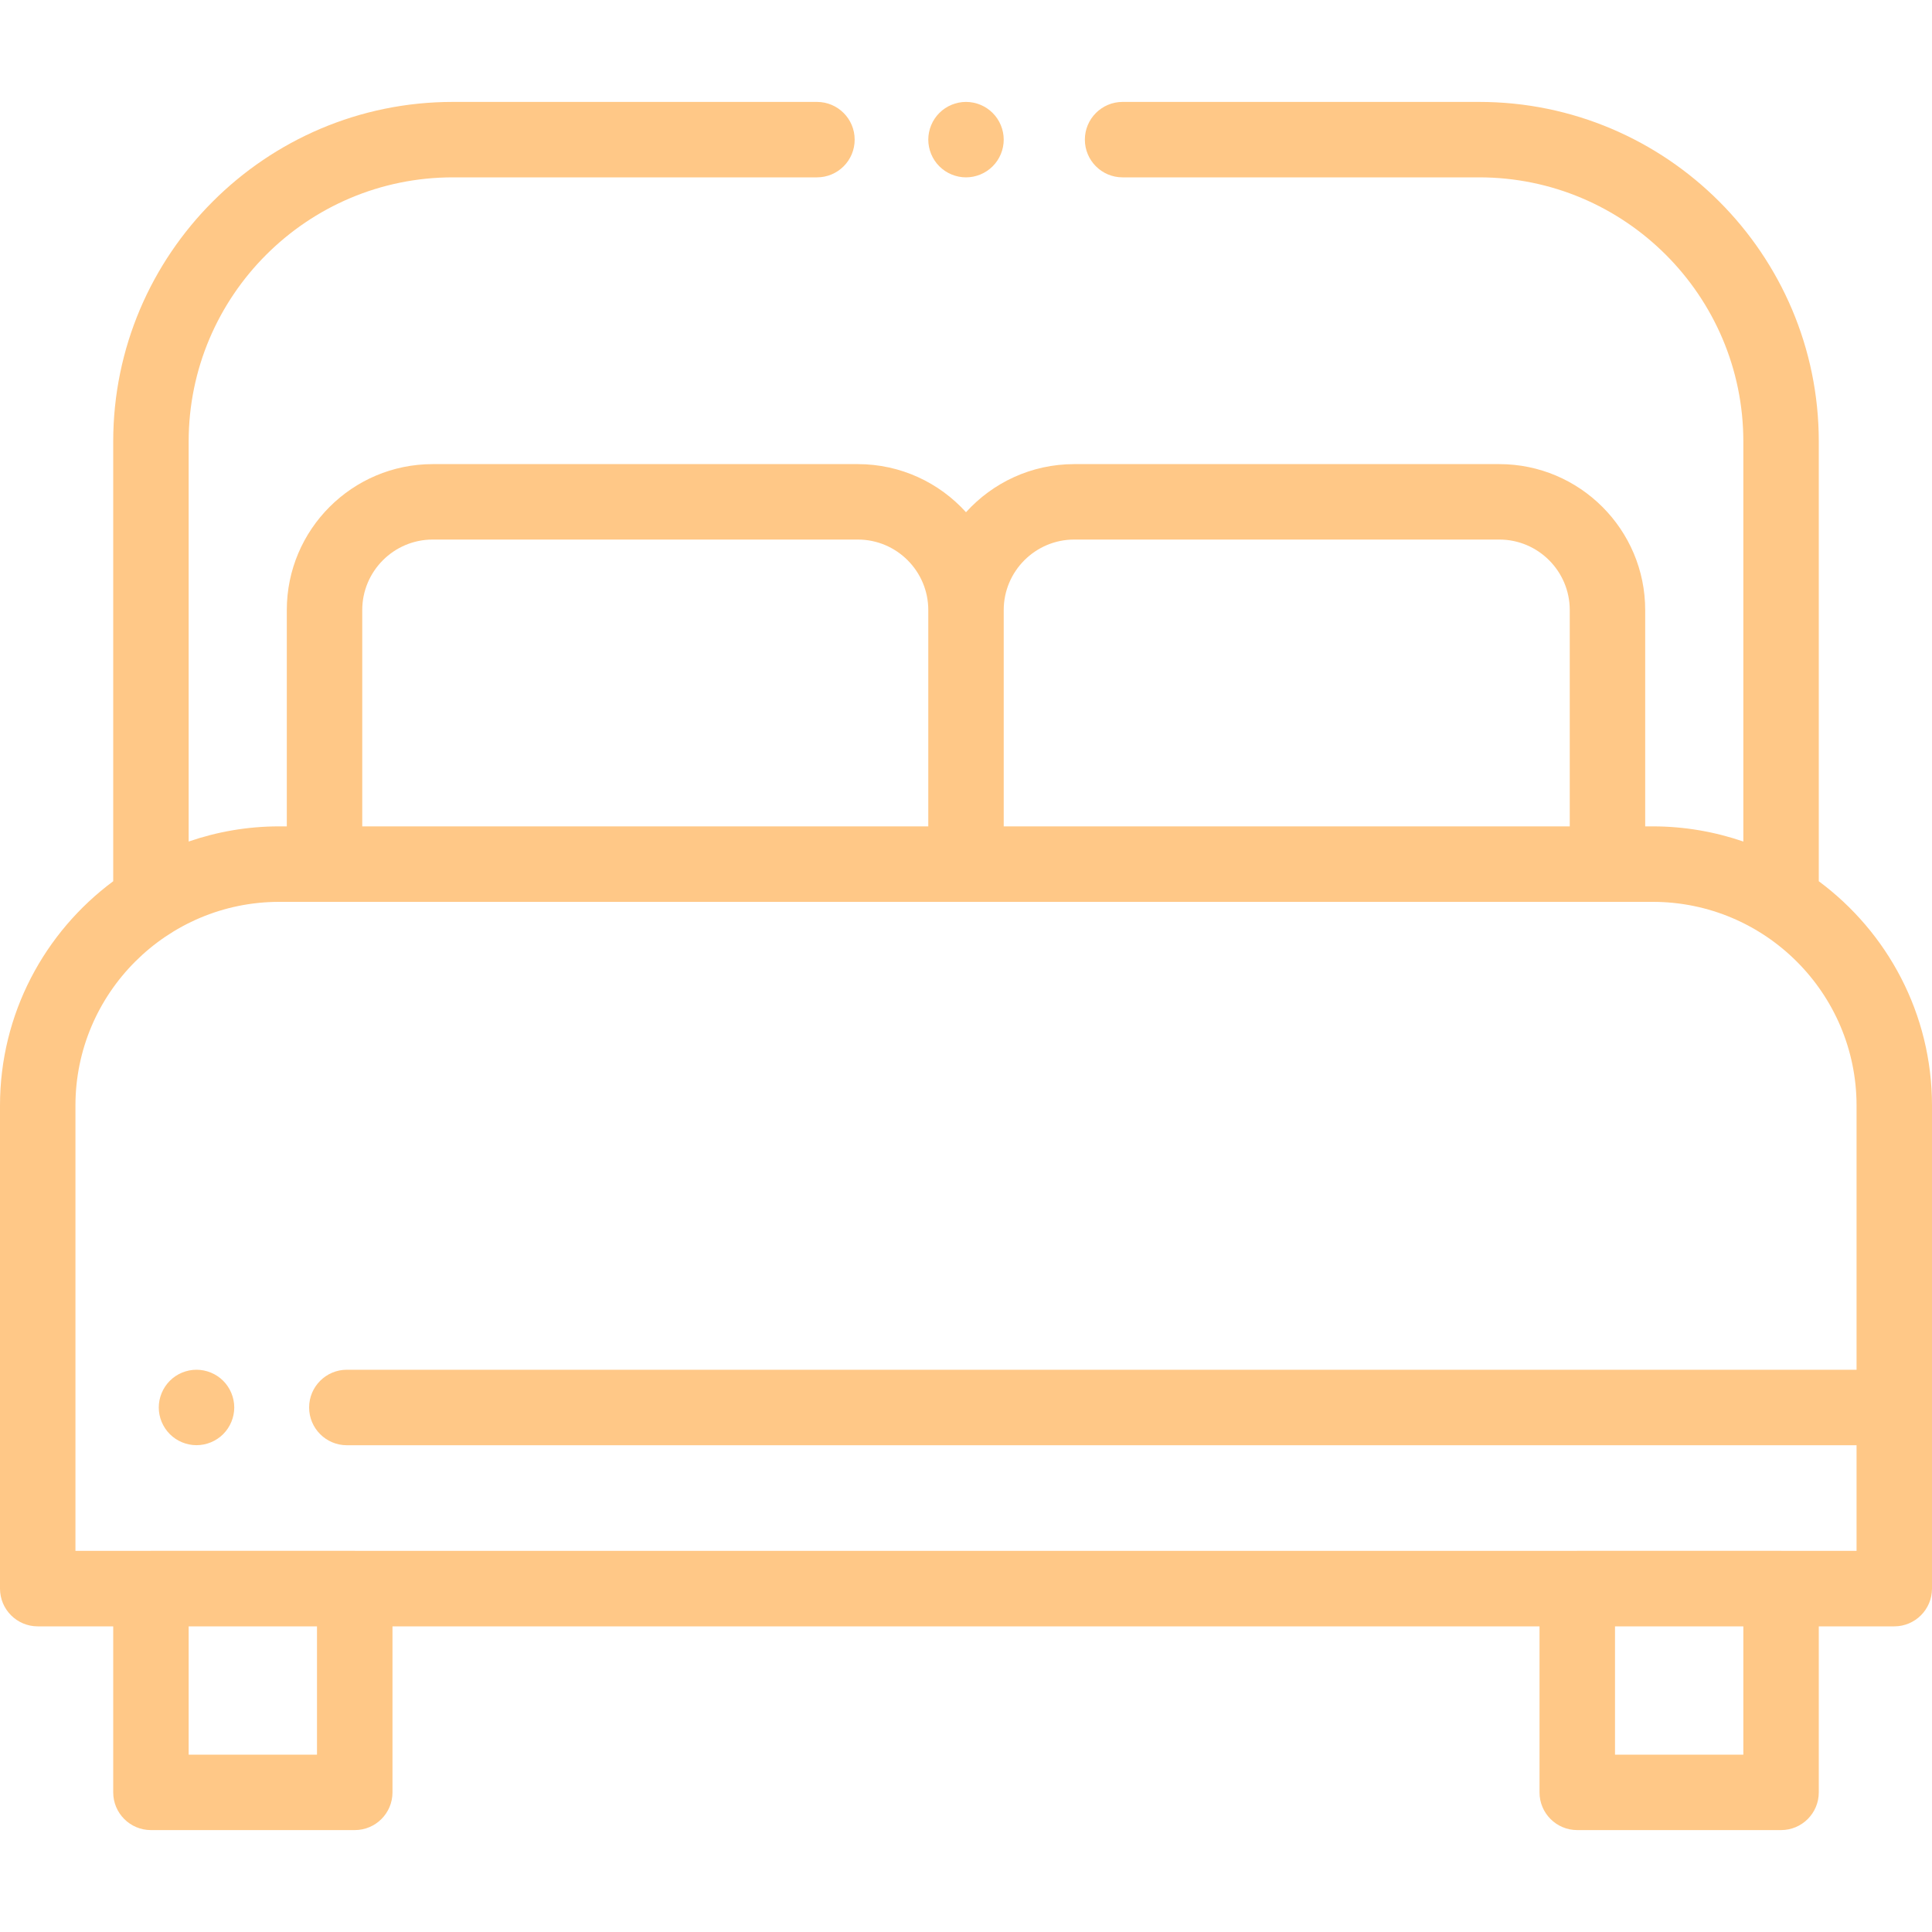 <svg width="40" height="40" viewBox="0 0 40 40" fill="none" xmlns="http://www.w3.org/2000/svg">
<path d="M37.656 18.245V9.141C37.656 5.264 34.502 2.11 30.625 2.11H23.242C22.811 2.11 22.461 2.46 22.461 2.891C22.461 3.323 22.811 3.672 23.242 3.672H30.625C33.641 3.672 36.094 6.126 36.094 9.141V17.423C35.505 17.221 34.875 17.109 34.219 17.109H34.062V12.63C34.062 10.964 32.707 9.609 31.042 9.609H22.24C21.352 9.609 20.553 9.994 20 10.605C19.447 9.994 18.648 9.609 17.76 9.609H8.958C7.293 9.609 5.938 10.964 5.938 12.63V17.109H5.781C5.125 17.109 4.495 17.22 3.906 17.423V9.141C3.906 6.126 6.36 3.672 9.375 3.672H16.914C17.346 3.672 17.695 3.323 17.695 2.891C17.695 2.46 17.346 2.11 16.914 2.11H9.375C5.498 2.11 2.344 5.264 2.344 9.141V18.245C0.923 19.3 0 20.989 0 22.89V32.89C0 33.322 0.35 33.672 0.781 33.672H2.344V37.109C2.344 37.541 2.694 37.89 3.125 37.89H7.345C7.776 37.89 8.126 37.541 8.126 37.109V33.672H31.874V37.109C31.874 37.541 32.224 37.89 32.655 37.89H36.875C37.306 37.89 37.656 37.541 37.656 37.109V33.672H39.219C39.65 33.672 40 33.322 40 32.89V22.89C40 20.989 39.077 19.299 37.656 18.245ZM20.781 12.63C20.781 11.826 21.436 11.171 22.24 11.171H31.042C31.846 11.171 32.5 11.826 32.5 12.63V17.109H20.781V12.63ZM7.5 12.63C7.5 11.826 8.154 11.171 8.958 11.171H17.761C18.565 11.171 19.219 11.826 19.219 12.63V17.109H7.5V12.63ZM6.563 36.328H3.906V33.672H6.563V36.328ZM36.094 36.328H33.437V33.672H36.094V36.328ZM38.438 28.359H7.181C6.75 28.359 6.4 28.709 6.4 29.14C6.4 29.572 6.75 29.922 7.181 29.922H38.438V32.109H36.894C36.888 32.109 36.881 32.108 36.875 32.108H32.655C32.649 32.108 32.643 32.109 32.636 32.109H7.364C7.357 32.109 7.351 32.108 7.345 32.108H3.125C3.119 32.108 3.112 32.109 3.106 32.109H1.562V22.89C1.562 20.564 3.455 18.672 5.781 18.672H6.719H20H33.281H34.219C36.545 18.672 38.438 20.564 38.438 22.89V28.359Z" fill="#FFC887"/>
<path d="M20.552 2.339C20.407 2.193 20.206 2.11 20 2.11C19.794 2.11 19.593 2.193 19.448 2.339C19.302 2.484 19.219 2.686 19.219 2.891C19.219 3.096 19.302 3.298 19.448 3.443C19.593 3.589 19.794 3.672 20 3.672C20.206 3.672 20.407 3.589 20.552 3.443C20.698 3.298 20.781 3.097 20.781 2.891C20.781 2.686 20.698 2.484 20.552 2.339Z" fill="#FFC887"/>
<path d="M4.621 28.588C4.475 28.442 4.274 28.359 4.068 28.359C3.862 28.359 3.661 28.442 3.516 28.588C3.371 28.733 3.287 28.935 3.287 29.14C3.287 29.346 3.371 29.547 3.516 29.692C3.661 29.838 3.863 29.921 4.068 29.921C4.274 29.921 4.475 29.838 4.621 29.692C4.766 29.547 4.85 29.346 4.85 29.14C4.85 28.935 4.766 28.733 4.621 28.588Z" fill="#FFC887"/>
</svg>
